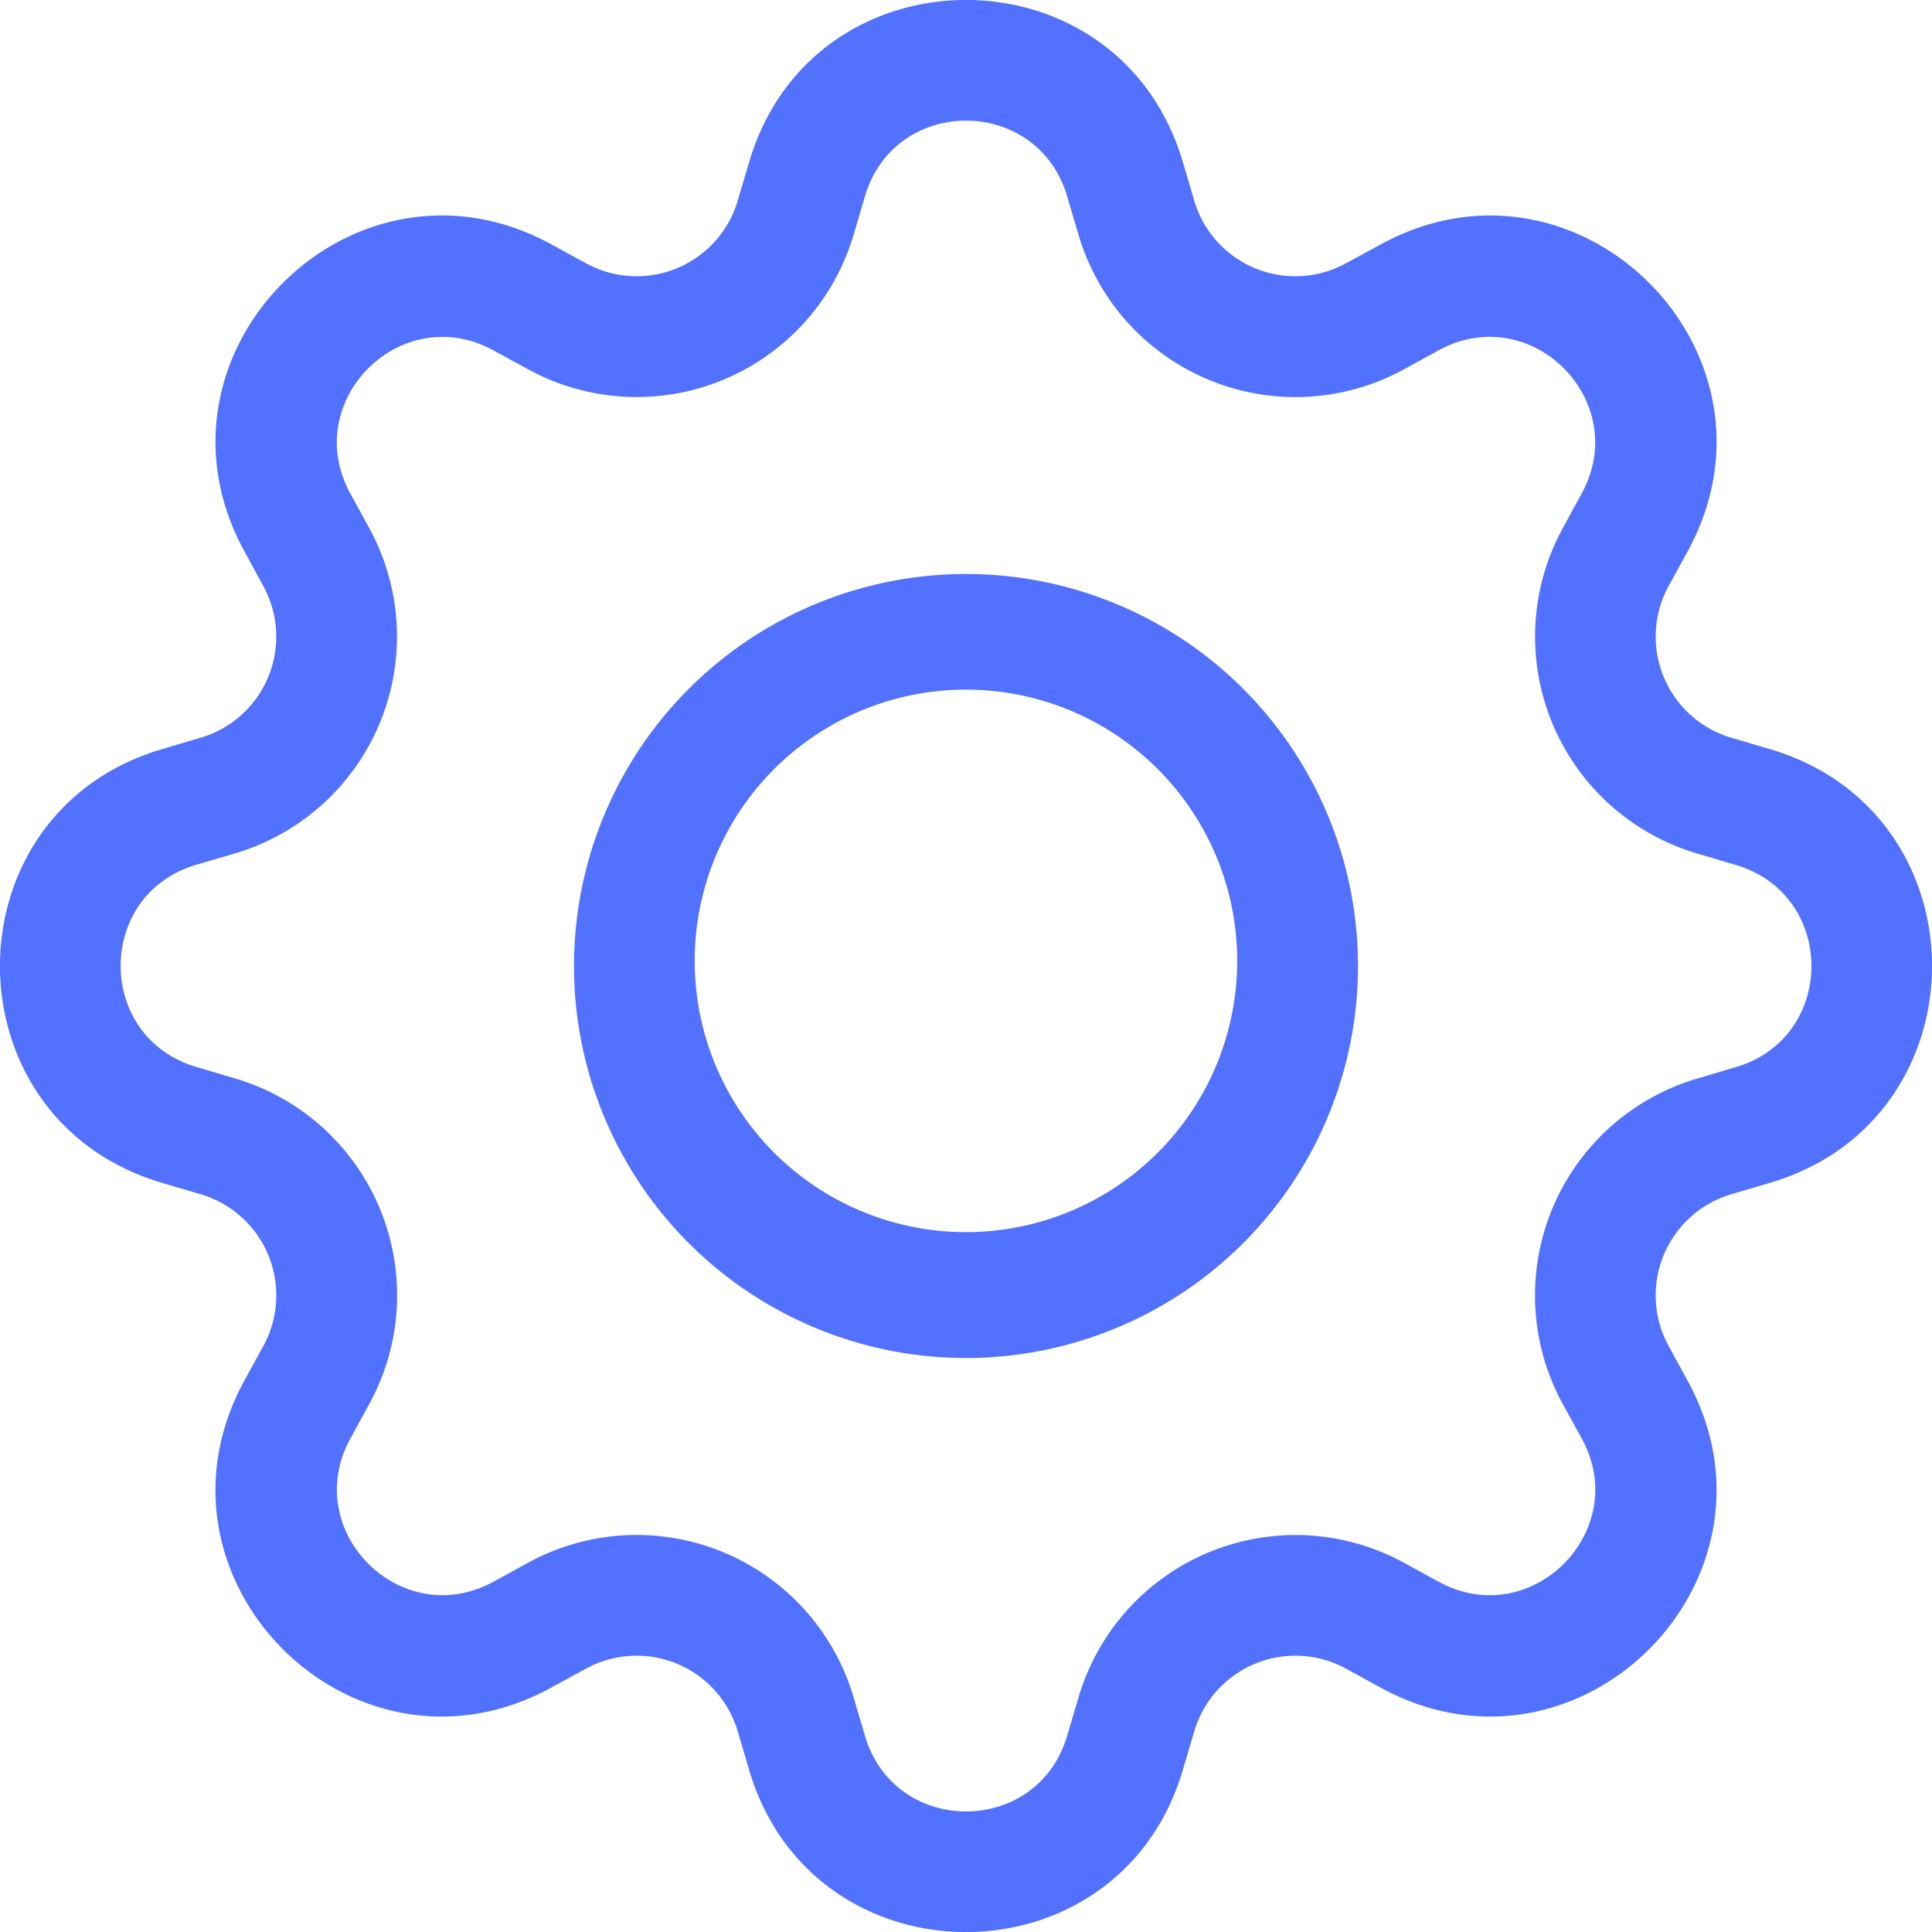 <?xml version="1.0" encoding="UTF-8" standalone="no"?>
<svg
   xmlns:dc="http://purl.org/dc/elements/1.1/"
   xmlns:cc="http://creativecommons.org/ns#"
   xmlns:rdf="http://www.w3.org/1999/02/22-rdf-syntax-ns#"
   xmlns:svg="http://www.w3.org/2000/svg"
   xmlns="http://www.w3.org/2000/svg"
   xmlns:sodipodi="http://sodipodi.sourceforge.net/DTD/sodipodi-0.dtd"
   xmlns:inkscape="http://www.inkscape.org/namespaces/inkscape"
   width="20"
   height="20"
   fill="currentColor"
   class="bi bi-gear"
   viewBox="0 0 20 20"
   version="1.1"
   id="svg6"
   sodipodi:docname="gear-blue-20px.svg"
   inkscape:version="1.0.2 (e86c870879, 2021-01-15, custom)">
  <defs
     id="defs10" />
  <sodipodi:namedview
     pagecolor="#ffffff"
     bordercolor="#666666"
     borderopacity="1"
     objecttolerance="10"
     gridtolerance="10"
     guidetolerance="10"
     inkscape:pageopacity="0"
     inkscape:pageshadow="2"
     inkscape:window-width="1920"
     inkscape:window-height="1001"
     id="namedview8"
     showgrid="false"
     inkscape:zoom="25.9375"
     inkscape:cx="4.0866566"
     inkscape:cy="7.929352"
     inkscape:window-x="-9"
     inkscape:window-y="41"
     inkscape:window-maximized="1"
     inkscape:current-layer="svg6" />
  <path
     d="m 10,5.942 a 4.058,4.058 0 1 0 0,8.116 4.058,4.058 0 0 0 0,-8.116 z M 7.192,10 a 2.808,2.808 0 1 1 5.615,0 2.808,2.808 0 0 1 -5.615,0 z"
     id="path2"
     style="fill:#5271ff;fill-opacity:1;stroke-width:1.25" />
  <path
     d="m 12.245,1.678 c -0.659,-2.238 -3.831,-2.238 -4.49,0 L 7.637,2.077 A 1.091,1.091 0 0 1 6.069,2.727 L 5.703,2.527 C 3.653,1.412 1.412,3.655 2.528,5.703 L 2.727,6.069 A 1.091,1.091 0 0 1 2.077,7.637 L 1.678,7.755 c -2.238,0.659 -2.238,3.831 0,4.49 l 0.399,0.118 a 1.091,1.091 0 0 1 0.65,1.569 l -0.2,0.365 c -1.115,2.05 1.126,4.293 3.176,3.175 l 0.365,-0.199 a 1.091,1.091 0 0 1 1.569,0.65 l 0.118,0.399 c 0.659,2.238 3.831,2.238 4.49,0 l 0.118,-0.399 a 1.091,1.091 0 0 1 1.569,-0.65 l 0.365,0.2 c 2.05,1.116 4.293,-1.128 3.175,-3.176 l -0.199,-0.365 a 1.091,1.091 0 0 1 0.65,-1.569 L 18.322,12.245 c 2.238,-0.659 2.238,-3.831 0,-4.49 L 17.923,7.637 a 1.091,1.091 0 0 1 -0.65,-1.569 L 17.473,5.703 C 18.589,3.653 16.345,1.412 14.297,2.528 L 13.931,2.727 A 1.091,1.091 0 0 1 12.363,2.077 Z M 8.954,2.032 c 0.308,-1.044 1.785,-1.044 2.093,0 l 0.118,0.399 a 2.341,2.341 0 0 0 3.366,1.394 l 0.364,-0.2 c 0.955,-0.519 2,0.525 1.48,1.481 l -0.199,0.365 a 2.341,2.341 0 0 0 1.395,3.365 l 0.398,0.118 c 1.044,0.308 1.044,1.785 0,2.093 l -0.399,0.118 a 2.341,2.341 0 0 0 -1.394,3.366 l 0.2,0.364 c 0.519,0.955 -0.525,2 -1.481,1.48 l -0.364,-0.199 a 2.341,2.341 0 0 0 -3.366,1.395 l -0.118,0.398 c -0.308,1.044 -1.785,1.044 -2.093,0 L 8.836,17.569 A 2.341,2.341 0 0 0 5.471,16.175 L 5.106,16.375 C 4.151,16.894 3.106,15.85 3.626,14.894 L 3.825,14.53 A 2.341,2.341 0 0 0 2.431,11.163 L 2.032,11.045 c -1.044,-0.308 -1.044,-1.785 0,-2.093 L 2.431,8.835 A 2.341,2.341 0 0 0 3.825,5.471 L 3.625,5.106 C 3.106,4.151 4.15,3.106 5.106,3.626 L 5.471,3.825 A 2.341,2.341 0 0 0 8.836,2.431 Z"
     id="path4"
     style="fill:#5271ff;fill-opacity:1;stroke-width:1.25" />
</svg>
